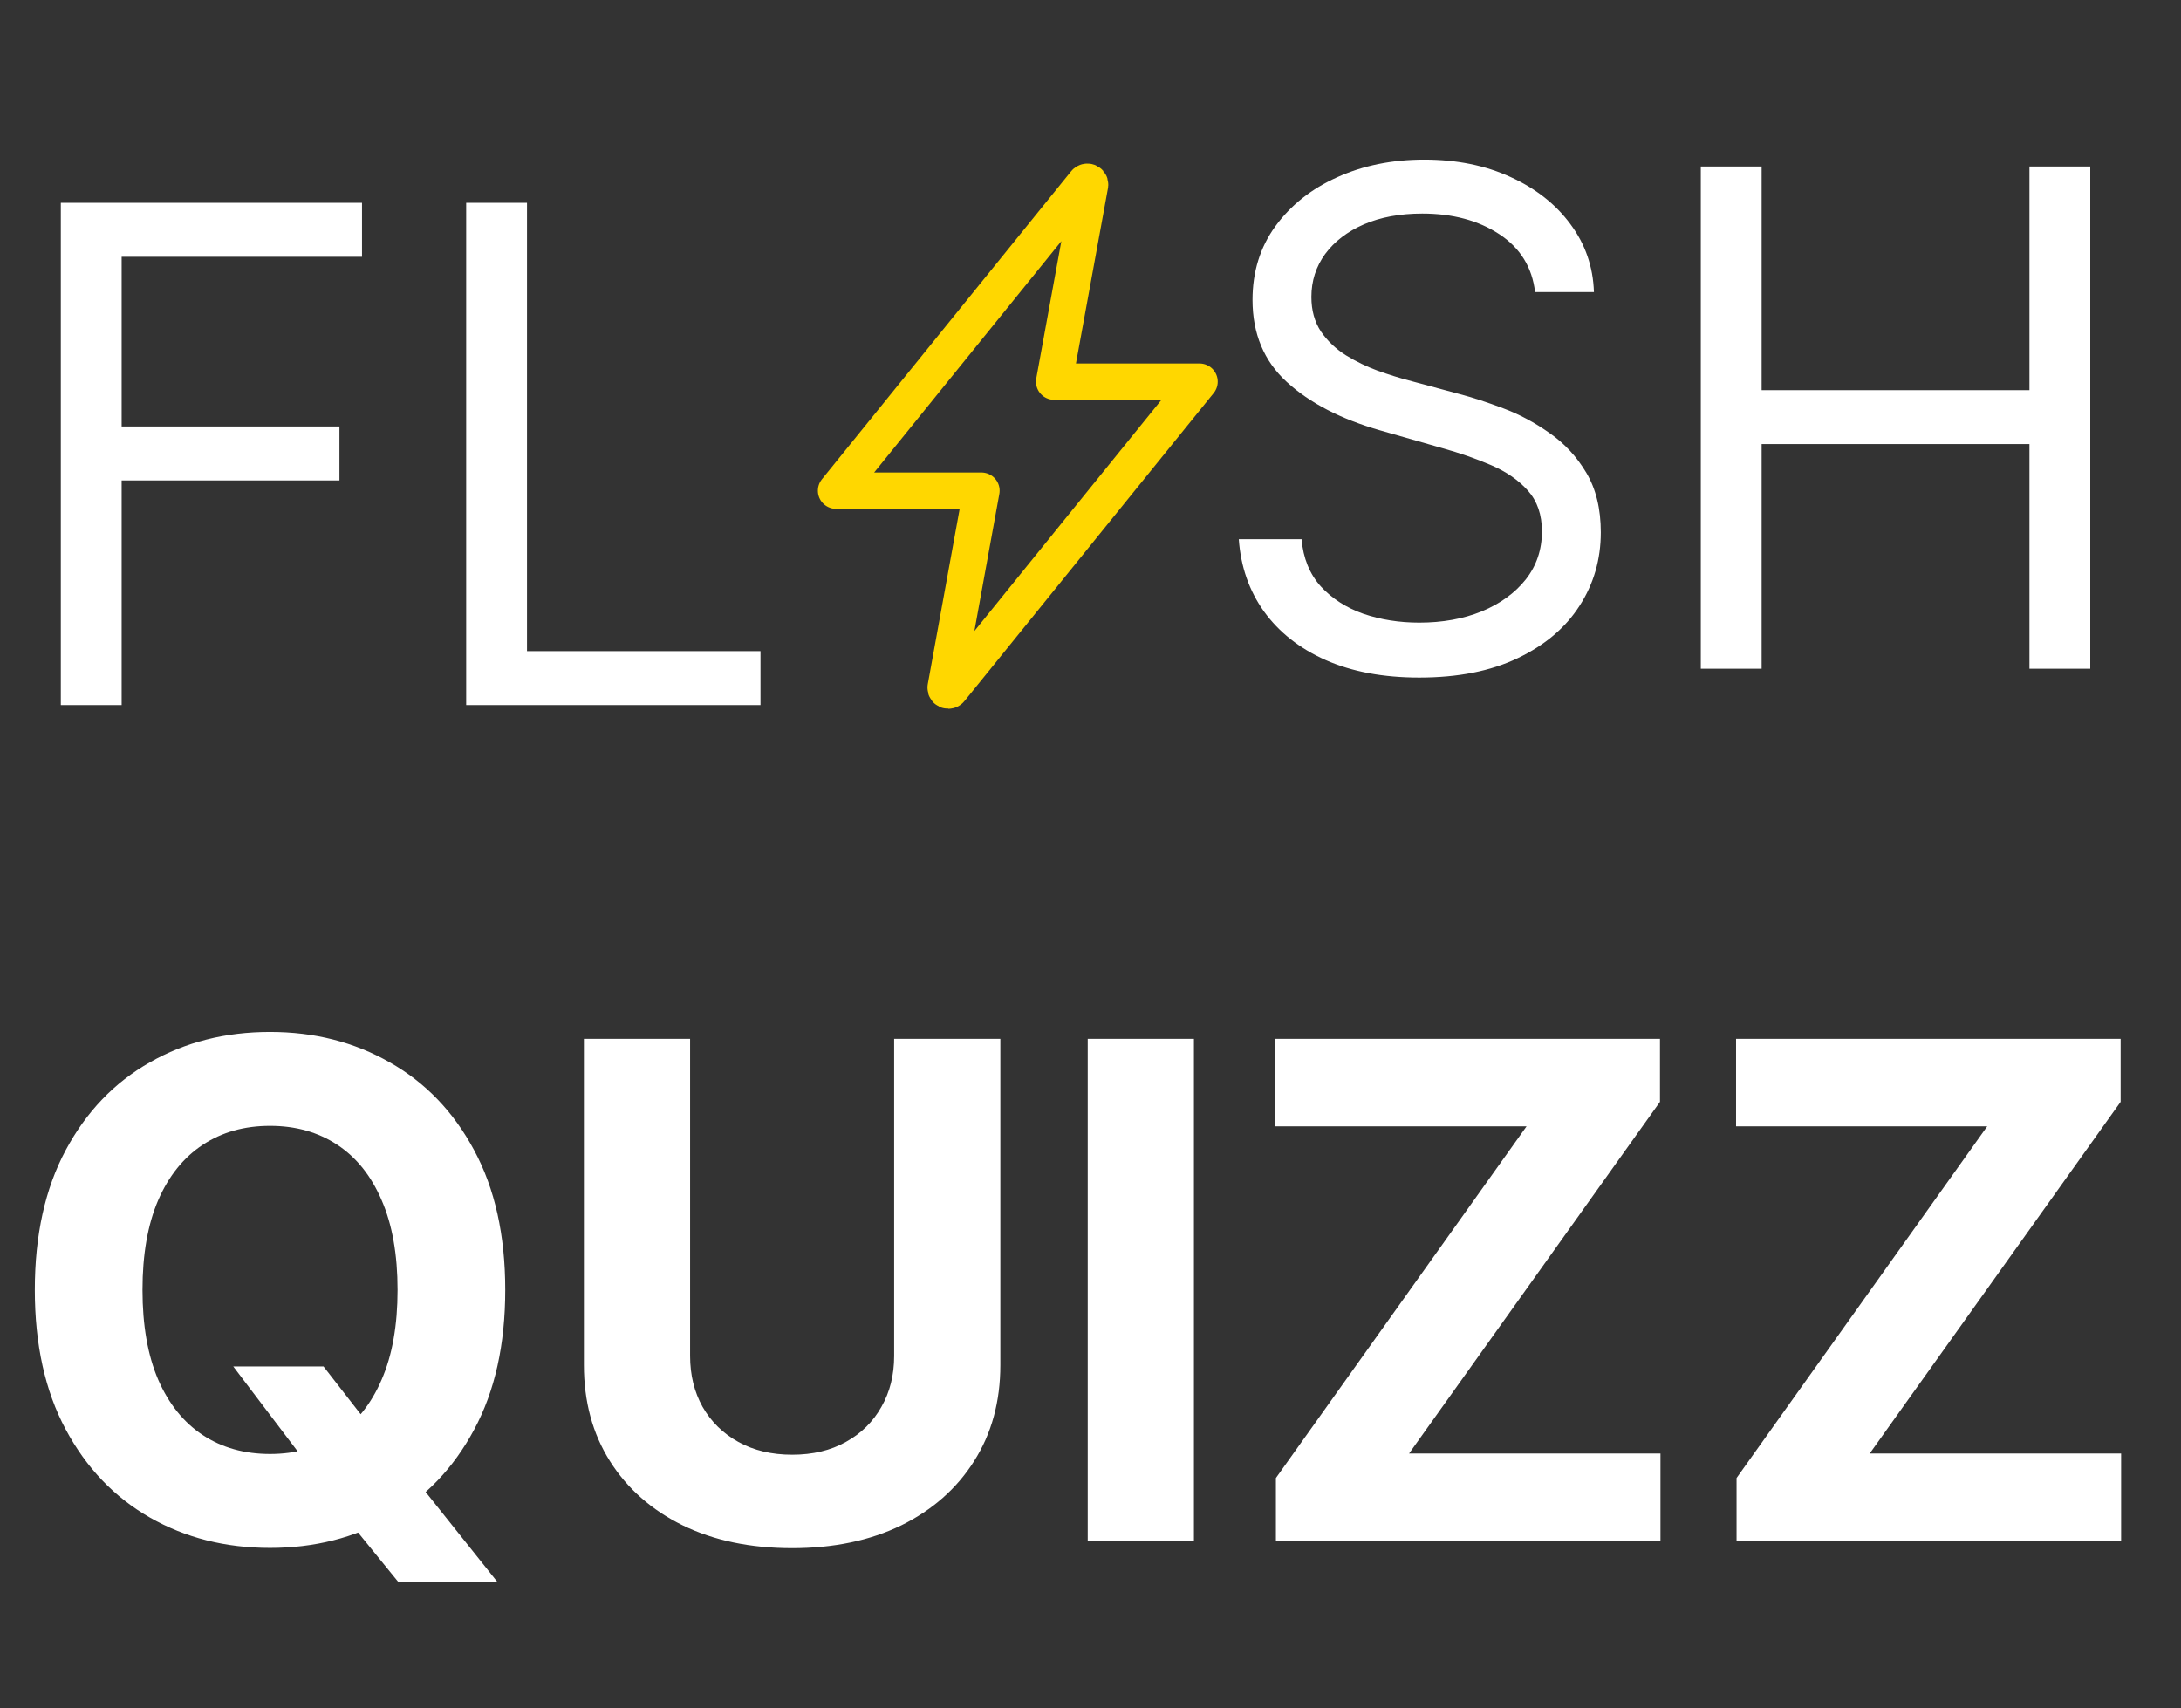<svg width="512" height="401" viewBox="0 0 512 401" fill="none" xmlns="http://www.w3.org/2000/svg">
<rect x="0" y="0" width="512" height="401" fill="#333333" stroke="none"/>
<path d="M14.279 165.533V47.618H84.982V60.285H28.558V100.127H79.685V112.794H28.558V165.533H14.279ZM109.437 165.533V47.618H123.716V152.867H178.528V165.533H109.437Z" fill="white"/>
<path d="M254.739 42.933L196.267 115.2H230.4L221.997 161.395C221.981 161.485 221.985 161.578 222.009 161.667C222.033 161.756 222.076 161.839 222.135 161.909C222.195 161.98 222.269 162.036 222.352 162.075C222.436 162.114 222.527 162.134 222.619 162.133C222.717 162.133 222.813 162.11 222.901 162.066C222.988 162.022 223.064 161.959 223.123 161.88L281.6 89.6H247.467L255.909 43.4C255.921 43.308 255.912 43.215 255.885 43.126C255.857 43.037 255.811 42.956 255.75 42.886C255.688 42.817 255.612 42.761 255.528 42.724C255.443 42.686 255.351 42.666 255.259 42.667C255.157 42.667 255.057 42.691 254.967 42.738C254.876 42.784 254.798 42.851 254.739 42.933Z" stroke="#FFD700" stroke-width="8.533" stroke-linecap="round" stroke-linejoin="round"/>
<path d="M360.364 68.564C359.673 62.729 356.871 58.2 351.958 54.976C347.045 51.752 341.018 50.139 333.879 50.139C328.659 50.139 324.091 50.984 320.176 52.673C316.299 54.362 313.267 56.684 311.079 59.639C308.929 62.595 307.855 65.954 307.855 69.715C307.855 72.863 308.603 75.569 310.1 77.833C311.635 80.06 313.593 81.921 315.973 83.418C318.353 84.877 320.848 86.086 323.458 87.045C326.068 87.967 328.467 88.715 330.655 89.291L342.63 92.515C345.701 93.321 349.117 94.434 352.879 95.855C356.679 97.275 360.306 99.213 363.761 101.67C367.254 104.088 370.132 107.197 372.397 110.997C374.662 114.797 375.794 119.461 375.794 124.988C375.794 131.36 374.124 137.117 370.785 142.261C367.484 147.404 362.648 151.492 356.276 154.524C349.943 157.557 342.247 159.073 333.188 159.073C324.744 159.073 317.431 157.71 311.252 154.985C305.11 152.26 300.274 148.46 296.743 143.585C293.25 138.71 291.273 133.048 290.812 126.6H305.552C305.935 131.053 307.432 134.737 310.043 137.655C312.691 140.533 316.03 142.683 320.061 144.103C324.129 145.485 328.505 146.176 333.188 146.176C338.638 146.176 343.532 145.293 347.87 143.527C352.207 141.723 355.643 139.228 358.176 136.042C360.709 132.818 361.976 129.057 361.976 124.758C361.976 120.842 360.882 117.657 358.694 115.2C356.506 112.743 353.627 110.747 350.058 109.212C346.488 107.677 342.63 106.333 338.485 105.182L323.976 101.036C314.764 98.388 307.471 94.607 302.097 89.694C296.723 84.781 294.036 78.352 294.036 70.406C294.036 63.804 295.821 58.047 299.391 53.133C302.999 48.182 307.835 44.343 313.9 41.618C320.003 38.855 326.816 37.473 334.339 37.473C341.939 37.473 348.695 38.835 354.606 41.561C360.517 44.248 365.2 47.932 368.655 52.615C372.148 57.298 373.99 62.614 374.182 68.564H360.364ZM399.271 157V39.085H413.549V91.594H476.422V39.085H490.701V157H476.422V104.261H413.549V157H399.271Z" fill="white"/>
<path d="M54.755 320.806H75.942L86.594 334.509L97.073 346.715L116.821 371.473H93.561L79.973 354.776L73.006 344.873L54.755 320.806ZM118.606 302.842C118.606 315.701 116.169 326.64 111.294 335.661C106.458 344.681 99.856 351.571 91.488 356.33C83.159 361.052 73.793 363.412 63.391 363.412C52.912 363.412 43.508 361.032 35.179 356.273C26.849 351.513 20.267 344.623 15.43 335.603C10.594 326.583 8.176 315.663 8.176 302.842C8.176 289.984 10.594 279.044 15.43 270.024C20.267 261.004 26.849 254.133 35.179 249.412C43.508 244.653 52.912 242.273 63.391 242.273C73.793 242.273 83.159 244.653 91.488 249.412C99.856 254.133 106.458 261.004 111.294 270.024C116.169 279.044 118.606 289.984 118.606 302.842ZM93.33 302.842C93.33 294.513 92.083 287.489 89.588 281.77C87.131 276.05 83.658 271.713 79.167 268.758C74.676 265.802 69.417 264.324 63.391 264.324C57.365 264.324 52.106 265.802 47.615 268.758C43.124 271.713 39.631 276.05 37.136 281.77C34.68 287.489 33.452 294.513 33.452 302.842C33.452 311.172 34.68 318.196 37.136 323.915C39.631 329.634 43.124 333.972 47.615 336.927C52.106 339.883 57.365 341.361 63.391 341.361C69.417 341.361 74.676 339.883 79.167 336.927C83.658 333.972 87.131 329.634 89.588 323.915C92.083 318.196 93.33 311.172 93.33 302.842ZM209.907 243.885H234.837V320.461C234.837 329.059 232.784 336.582 228.677 343.03C224.608 349.479 218.908 354.507 211.577 358.115C204.245 361.685 195.705 363.47 185.955 363.47C176.167 363.47 167.608 361.685 160.277 358.115C152.945 354.507 147.245 349.479 143.177 343.03C139.108 336.582 137.073 329.059 137.073 320.461V243.885H162.004V318.33C162.004 322.821 162.983 326.813 164.94 330.306C166.936 333.799 169.738 336.543 173.346 338.539C176.954 340.535 181.157 341.533 185.955 341.533C190.792 341.533 194.995 340.535 198.564 338.539C202.172 336.543 204.955 333.799 206.913 330.306C208.909 326.813 209.907 322.821 209.907 318.33V243.885ZM280.279 243.885V361.8H255.349V243.885H280.279ZM299.524 361.8V347.003L358.366 264.439H299.408V243.885H389.687V258.682L330.787 341.245H389.802V361.8H299.524ZM407.665 361.8V347.003L466.508 264.439H407.55V243.885H497.829V258.682L438.929 341.245H497.944V361.8H407.665Z" fill="white"/>
</svg>
